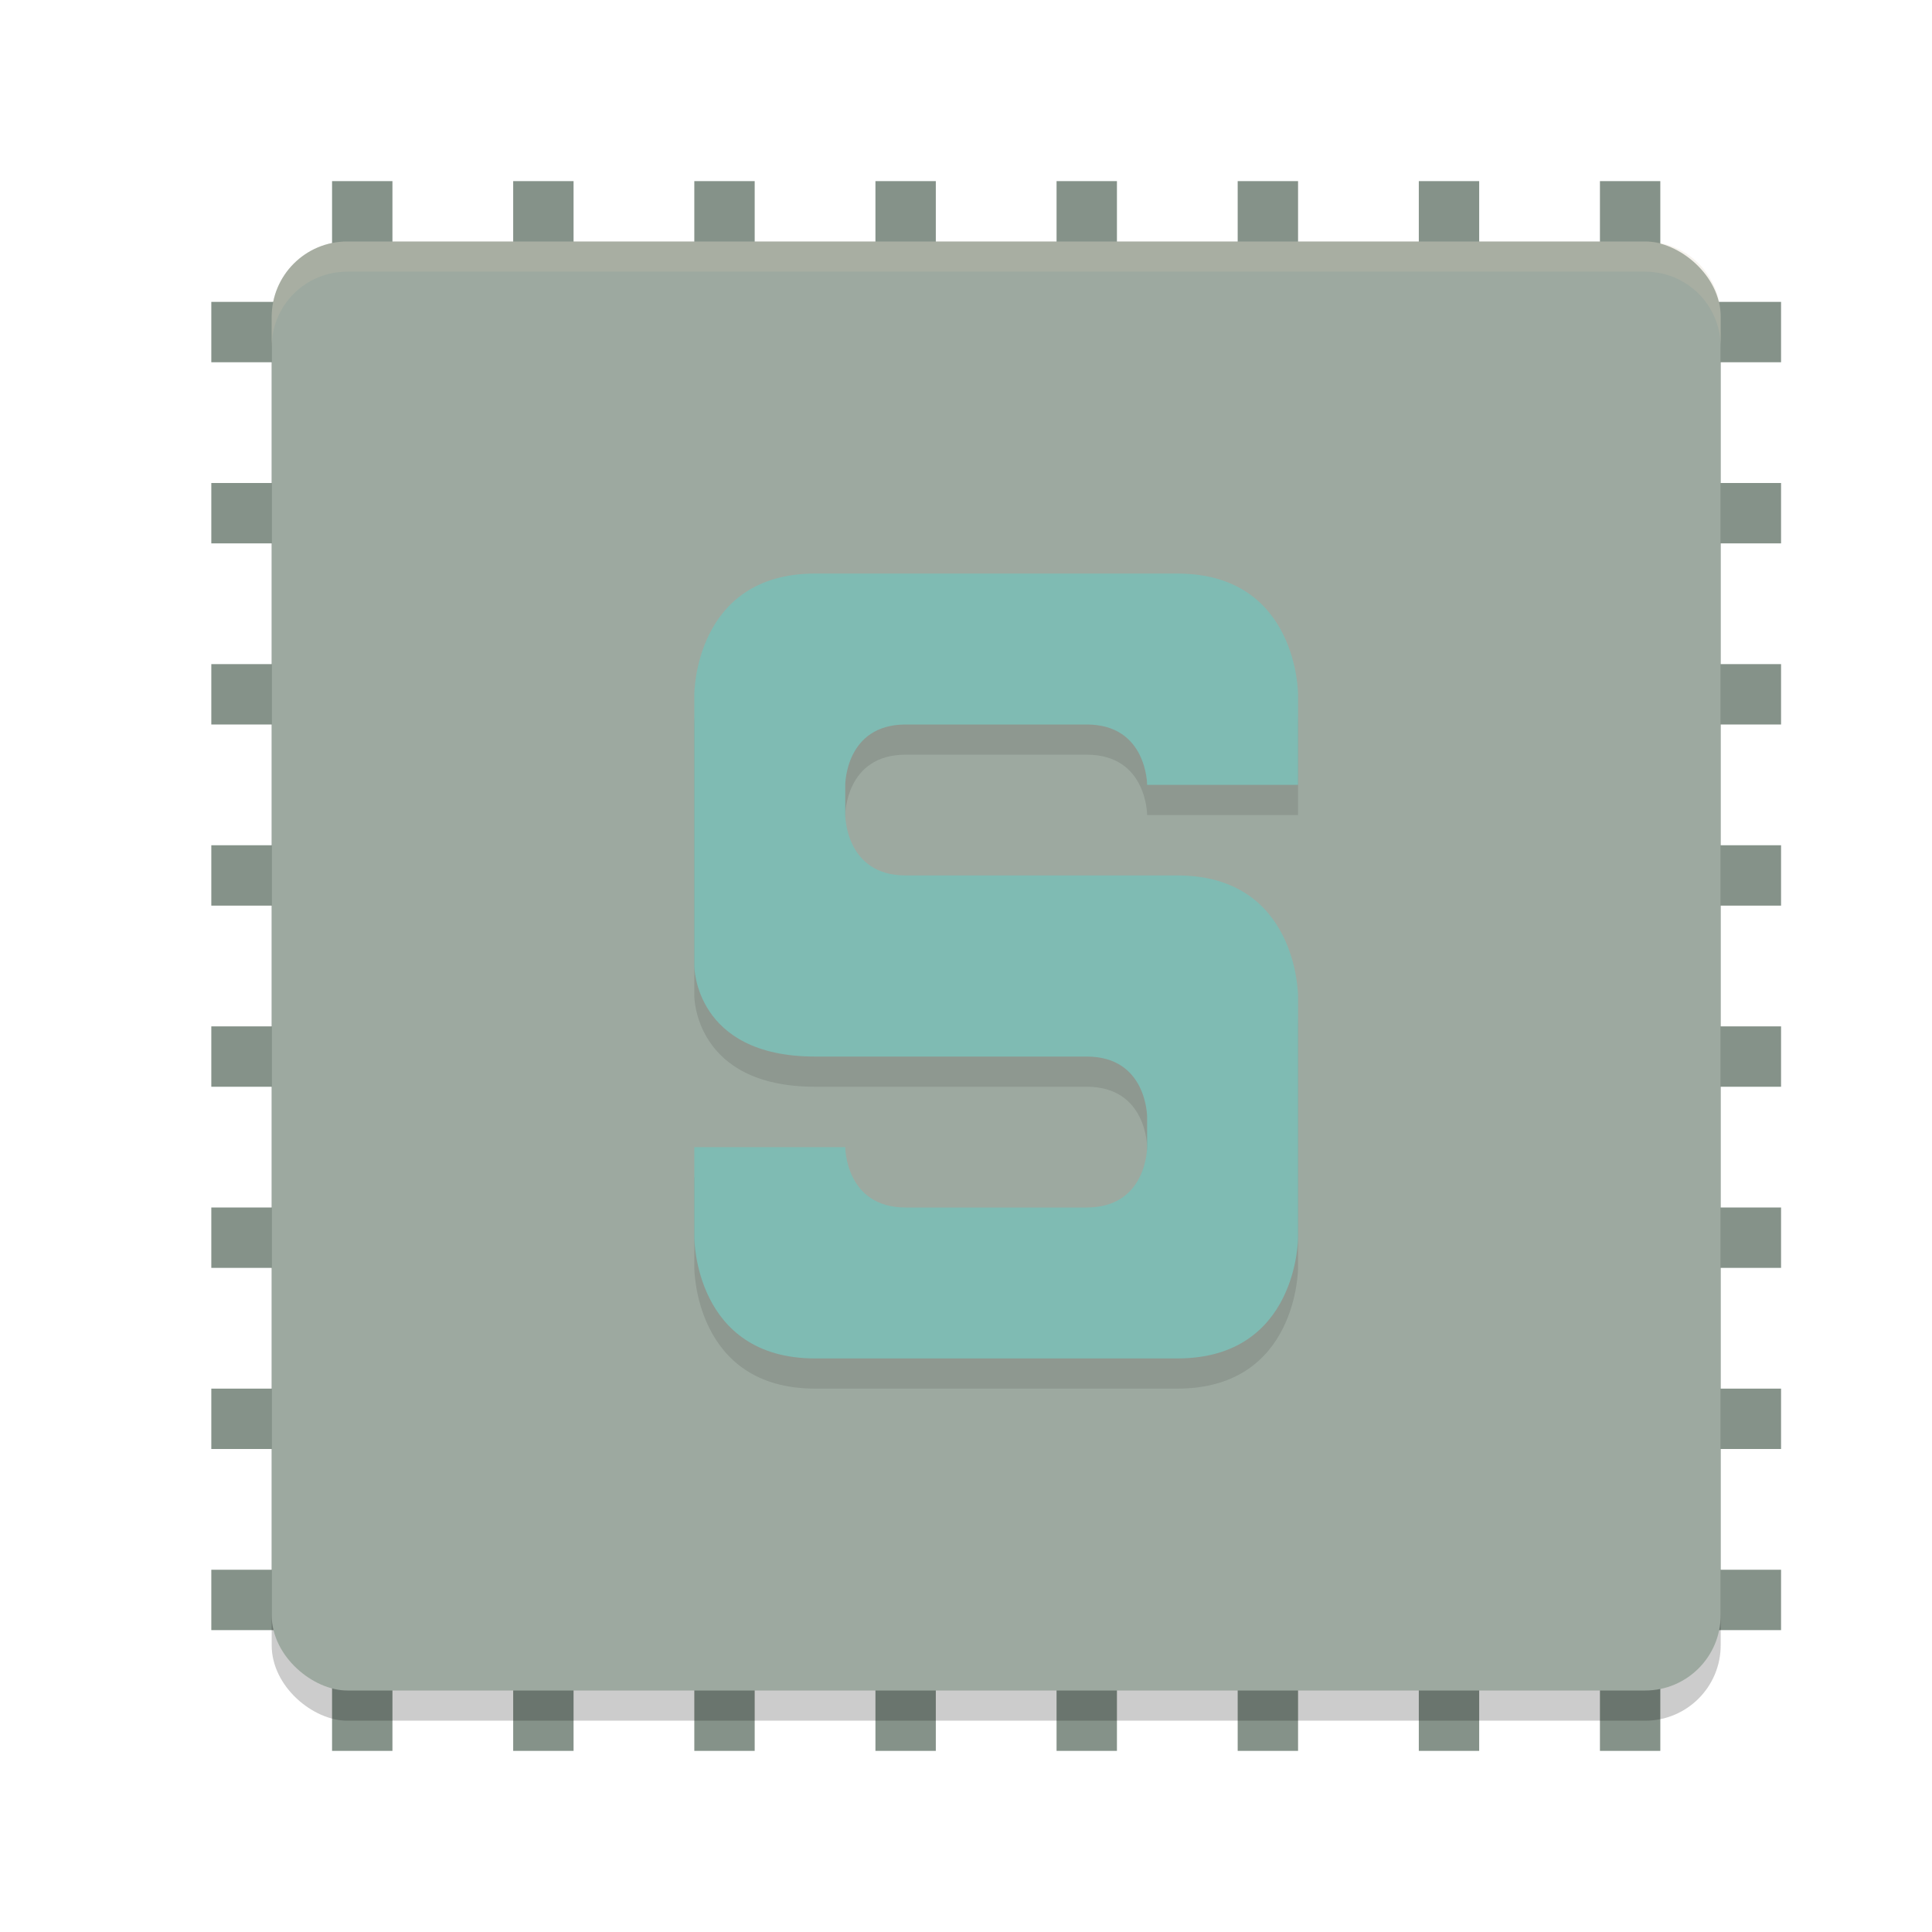 <svg width="64" height="64" version="1.1" xmlns="http://www.w3.org/2000/svg">
 <g transform="translate(1)">
  <g style="fill:#859289">
   <rect transform="rotate(90)" x="40" y="-58" width="2" height="52"/>
   <rect transform="rotate(90)" x="46" y="-58" width="2" height="52"/>
   <rect transform="rotate(90)" x="52" y="-58" width="2" height="52"/>
   <rect transform="rotate(90)" x="22" y="-58" width="2" height="52"/>
   <rect transform="rotate(90)" x="28" y="-58" width="2" height="52"/>
   <rect transform="rotate(90)" x="34" y="-58" width="2" height="52"/>
   <rect transform="rotate(90)" x="16" y="-58" width="2" height="52"/>
   <rect transform="rotate(90)" x="10" y="-58" width="2" height="52"/>
   <rect transform="scale(-1)" x="-24" y="-58" width="2" height="52"/>
   <rect transform="scale(-1)" x="-18" y="-58" width="2" height="52"/>
   <rect transform="scale(-1)" x="-12" y="-58" width="2" height="52"/>
   <rect transform="scale(-1)" x="-42" y="-58" width="2" height="52"/>
   <rect transform="scale(-1)" x="-36" y="-58" width="2" height="52"/>
   <rect transform="scale(-1)" x="-30" y="-58" width="2" height="52"/>
   <rect transform="scale(-1)" x="-48" y="-58" width="2" height="52"/>
   <rect transform="scale(-1)" x="-54" y="-58" width="2" height="52"/>
  </g>
  <rect transform="matrix(0,-1,-1,0,0,0)" x="-57" y="-56" width="48" height="48" rx="2.5" ry="2.5" style="opacity:.2"/>
  <rect transform="matrix(0,-1,-1,0,0,0)" x="-56" y="-56" width="48" height="48" rx="2.5" ry="2.5" style="fill:#9da9a0"/>
  <path d="m10.5 8c-1.385 0-2.5 1.115-2.5 2.5v1c0-1.385 1.115-2.5 2.5-2.5h43c1.385 0 2.5 1.115 2.5 2.5v-1c0-1.385-1.115-2.5-2.5-2.5z" style="fill:#d3c6aa;opacity:.2"/>
 </g>
 <path d="m23 39v3s0 4 4 4h12c4 0 4-4 4-4v-8s0-4-4-4h-9c-2 0-2-2-2-2v-1s0-2 2-2h6c2 0 2 2 2 2h5v-3s0-4-4-4h-12c-4 0-4 4-4 4v9s0 3 4 3h9c2 0 2 2 2 2v1s0 2-2 2h-6c-2 0-2-2-2-2z" style="opacity:.1"/>
 <path d="m23 38v3s0 4 4 4h12c4 0 4-4 4-4v-8s0-4-4-4h-9c-2 0-2-2-2-2v-1s0-2 2-2h6c2 0 2 2 2 2h5v-3s0-4-4-4h-12c-4 0-4 4-4 4v9s0 3 4 3h9c2 0 2 2 2 2v1s0 2-2 2h-6c-2 0-2-2-2-2z" style="fill:#7fbbb3"/>
</svg>
